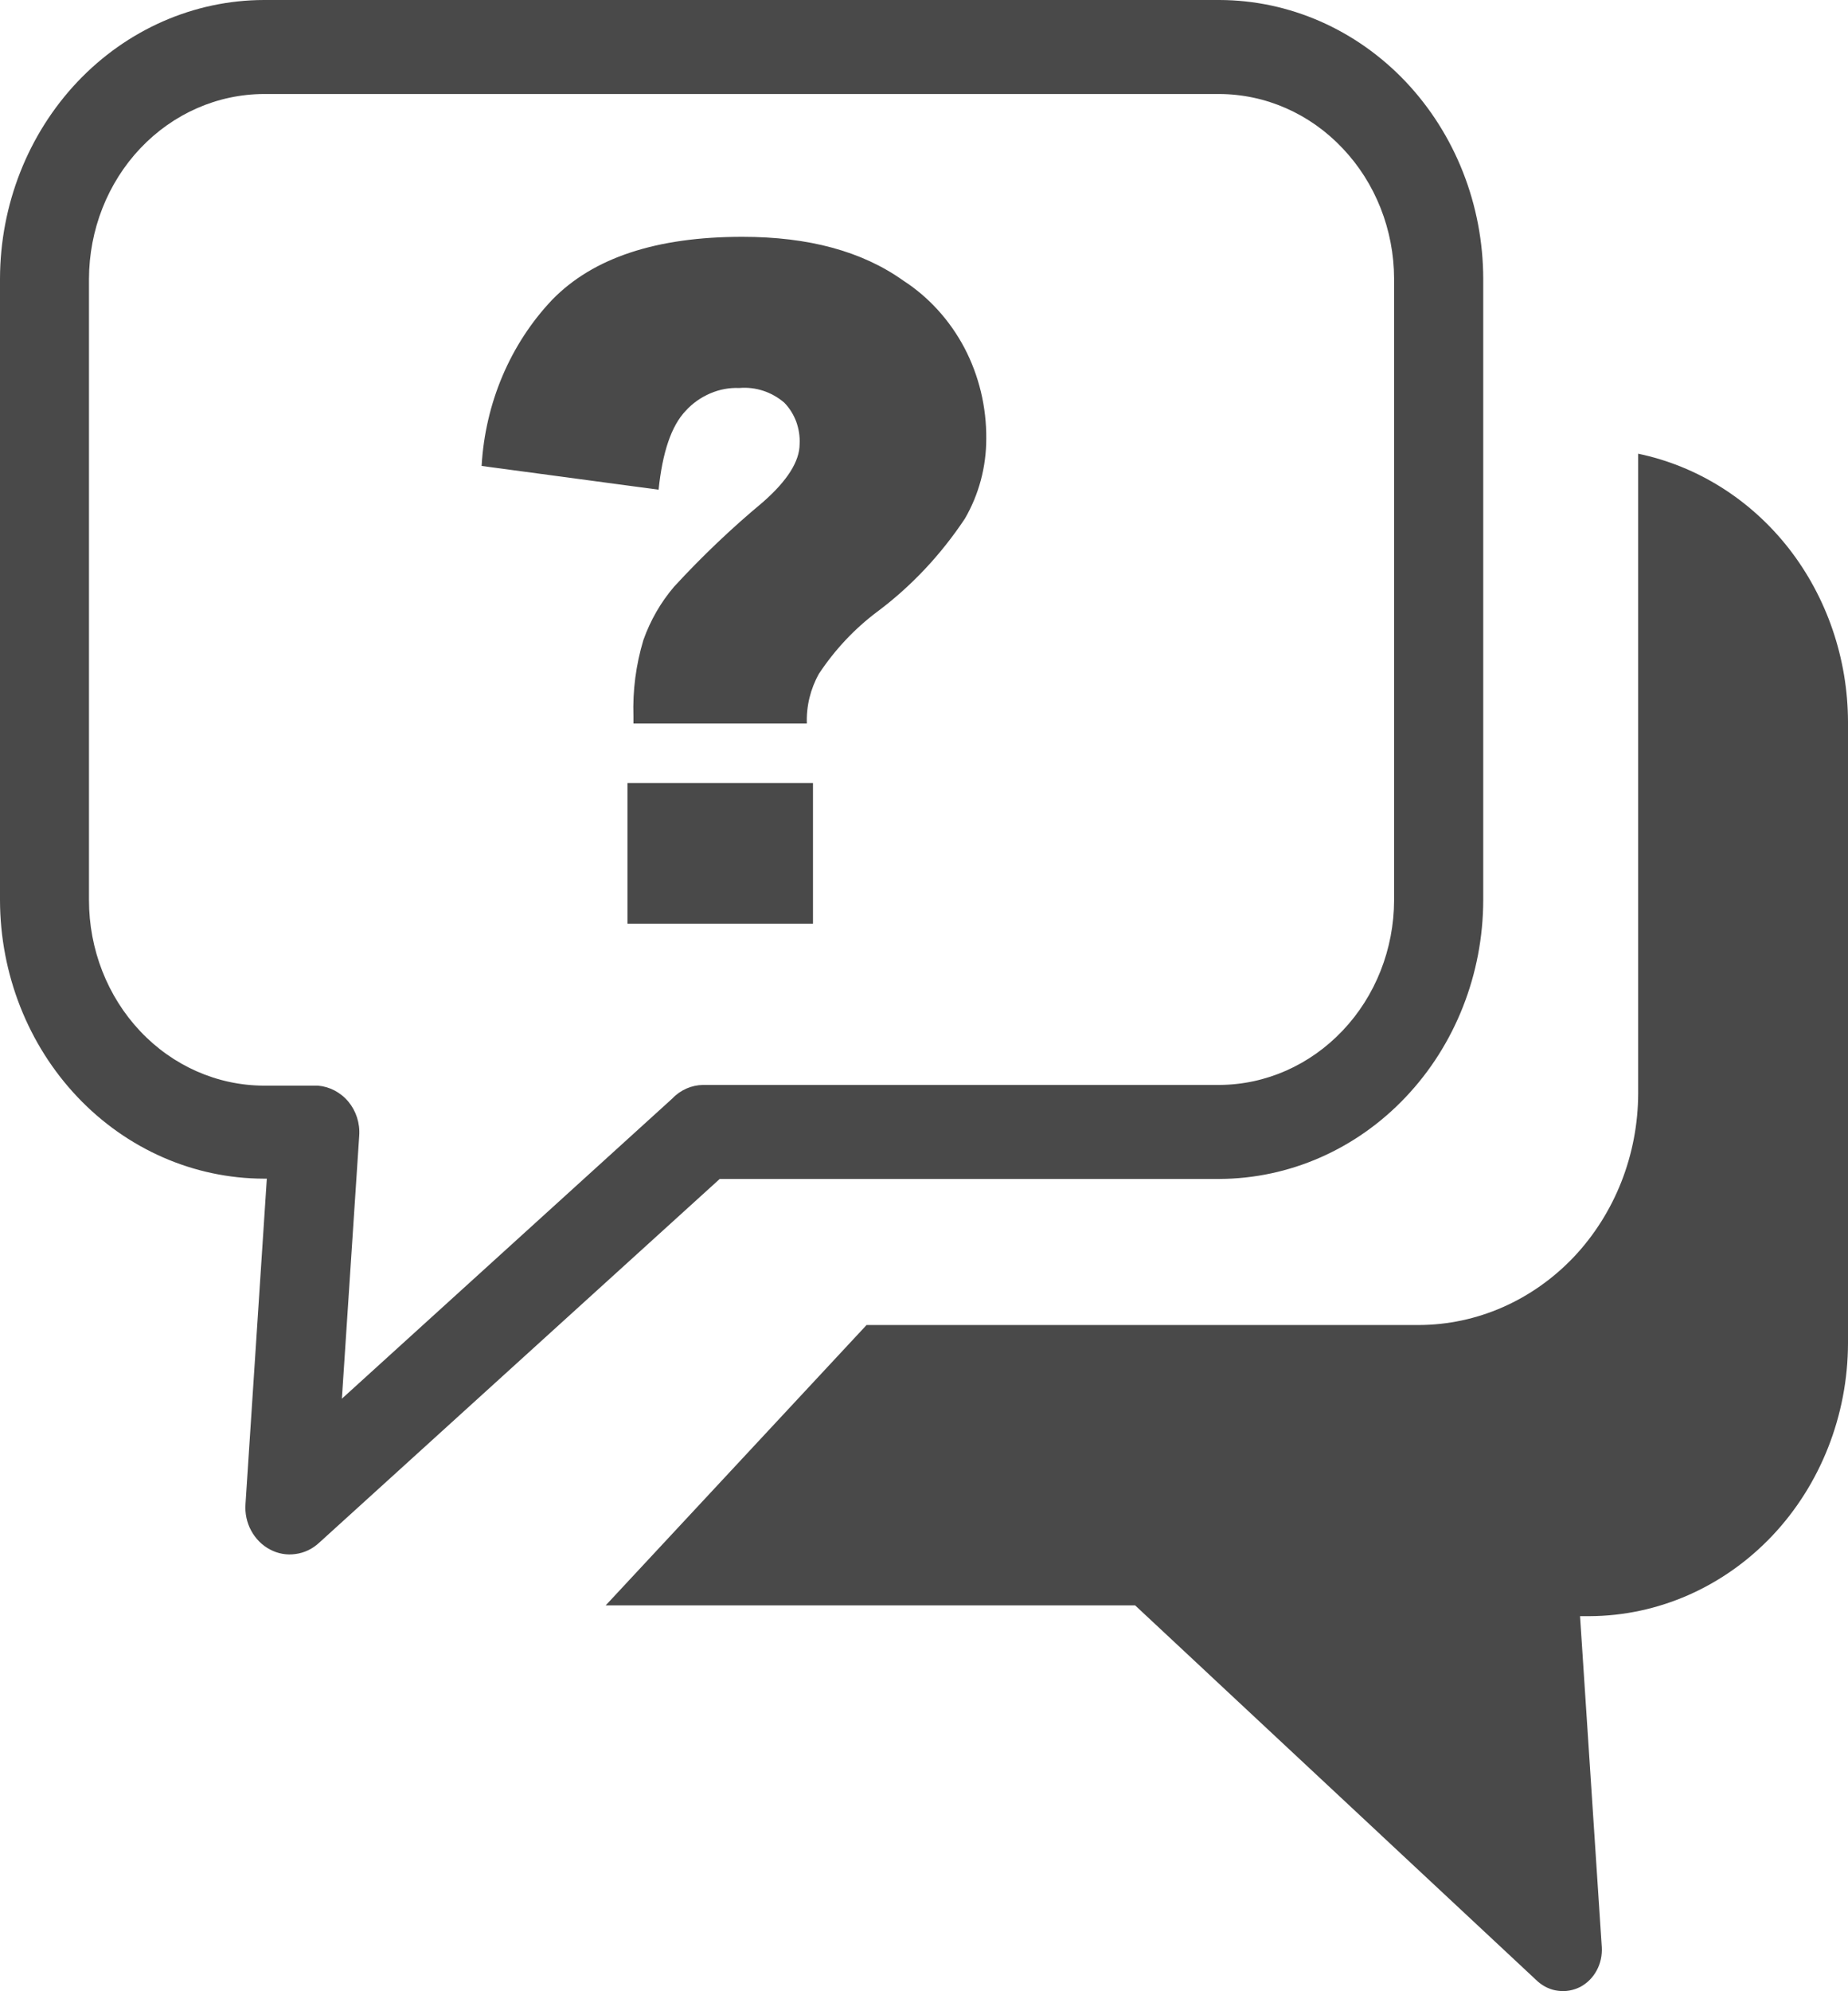 <svg width="13" height="14" viewBox="0 0 13 14" fill="none" xmlns="http://www.w3.org/2000/svg">
<g clip-path="url(#clip0_117_233)">
<path fill-rule="evenodd" clip-rule="evenodd" d="M1.856 0H8.578C9.07 0.001 9.541 0.208 9.889 0.575C10.237 0.943 10.433 1.44 10.434 1.96V6.329C10.433 6.848 10.237 7.346 9.889 7.713C9.541 8.081 9.07 8.287 8.578 8.289H5.063L2.246 10.846C2.199 10.89 2.141 10.918 2.079 10.926C2.018 10.935 1.955 10.924 1.899 10.894C1.844 10.865 1.798 10.819 1.767 10.762C1.736 10.705 1.722 10.639 1.727 10.574L1.877 8.287H1.856C1.364 8.286 0.893 8.08 0.545 7.713C0.197 7.346 0.001 6.848 0 6.329L0 1.96C0.001 1.44 0.197 0.943 0.545 0.575C0.893 0.208 1.364 0.001 1.856 0V0ZM5.676 5.087H4.456V5.035C4.45 4.854 4.474 4.673 4.526 4.5C4.575 4.362 4.648 4.235 4.742 4.125C4.937 3.913 5.145 3.715 5.365 3.532C5.539 3.38 5.625 3.243 5.625 3.122C5.628 3.068 5.619 3.014 5.601 2.964C5.582 2.914 5.554 2.869 5.517 2.831C5.428 2.755 5.315 2.718 5.2 2.728C5.13 2.725 5.061 2.738 4.996 2.766C4.931 2.794 4.872 2.835 4.824 2.888C4.723 2.993 4.66 3.18 4.633 3.443L3.388 3.276C3.413 2.835 3.589 2.419 3.885 2.107C4.173 1.812 4.618 1.665 5.222 1.665C5.689 1.665 6.065 1.767 6.353 1.972C6.533 2.088 6.682 2.252 6.785 2.447C6.887 2.642 6.94 2.862 6.938 3.085C6.938 3.283 6.886 3.477 6.788 3.646C6.619 3.9 6.411 4.122 6.171 4.301C6.012 4.42 5.873 4.568 5.761 4.737C5.701 4.844 5.671 4.966 5.676 5.09V5.087ZM4.414 5.505H5.719V6.494H4.414V5.505ZM11.524 3.19C11.938 3.276 12.312 3.51 12.582 3.854C12.851 4.198 12.999 4.63 13 5.076V9.443C12.999 9.951 12.807 10.439 12.466 10.799C12.125 11.158 11.664 11.361 11.182 11.363H11.115L11.268 13.691C11.271 13.748 11.259 13.805 11.232 13.854C11.206 13.903 11.166 13.943 11.118 13.969C11.069 13.994 11.015 14.004 10.962 13.997C10.908 13.991 10.858 13.967 10.817 13.931L7.985 11.287H4.261L6.096 9.316H9.981C10.39 9.315 10.781 9.143 11.071 8.838C11.36 8.532 11.523 8.119 11.524 7.687V3.317C11.524 3.273 11.524 3.23 11.524 3.188V3.19ZM8.577 0.661H1.856C1.53 0.662 1.218 0.799 0.987 1.043C0.757 1.286 0.627 1.616 0.626 1.96V6.329C0.626 6.674 0.755 7.005 0.986 7.25C1.216 7.494 1.529 7.632 1.856 7.633H2.237C2.319 7.64 2.396 7.68 2.451 7.746C2.505 7.811 2.533 7.897 2.527 7.984L2.405 9.834L4.73 7.723C4.787 7.663 4.865 7.629 4.946 7.628H8.577C8.903 7.627 9.215 7.489 9.445 7.246C9.676 7.003 9.806 6.673 9.807 6.329V1.96C9.806 1.616 9.676 1.286 9.445 1.043C9.215 0.799 8.903 0.662 8.577 0.661Z" fill="#494949"/>
</g>
<defs>
<clipPath id="clip0_117_233">
<rect width="13" height="14" fill="white"/>
</clipPath>
</defs>
</svg>
